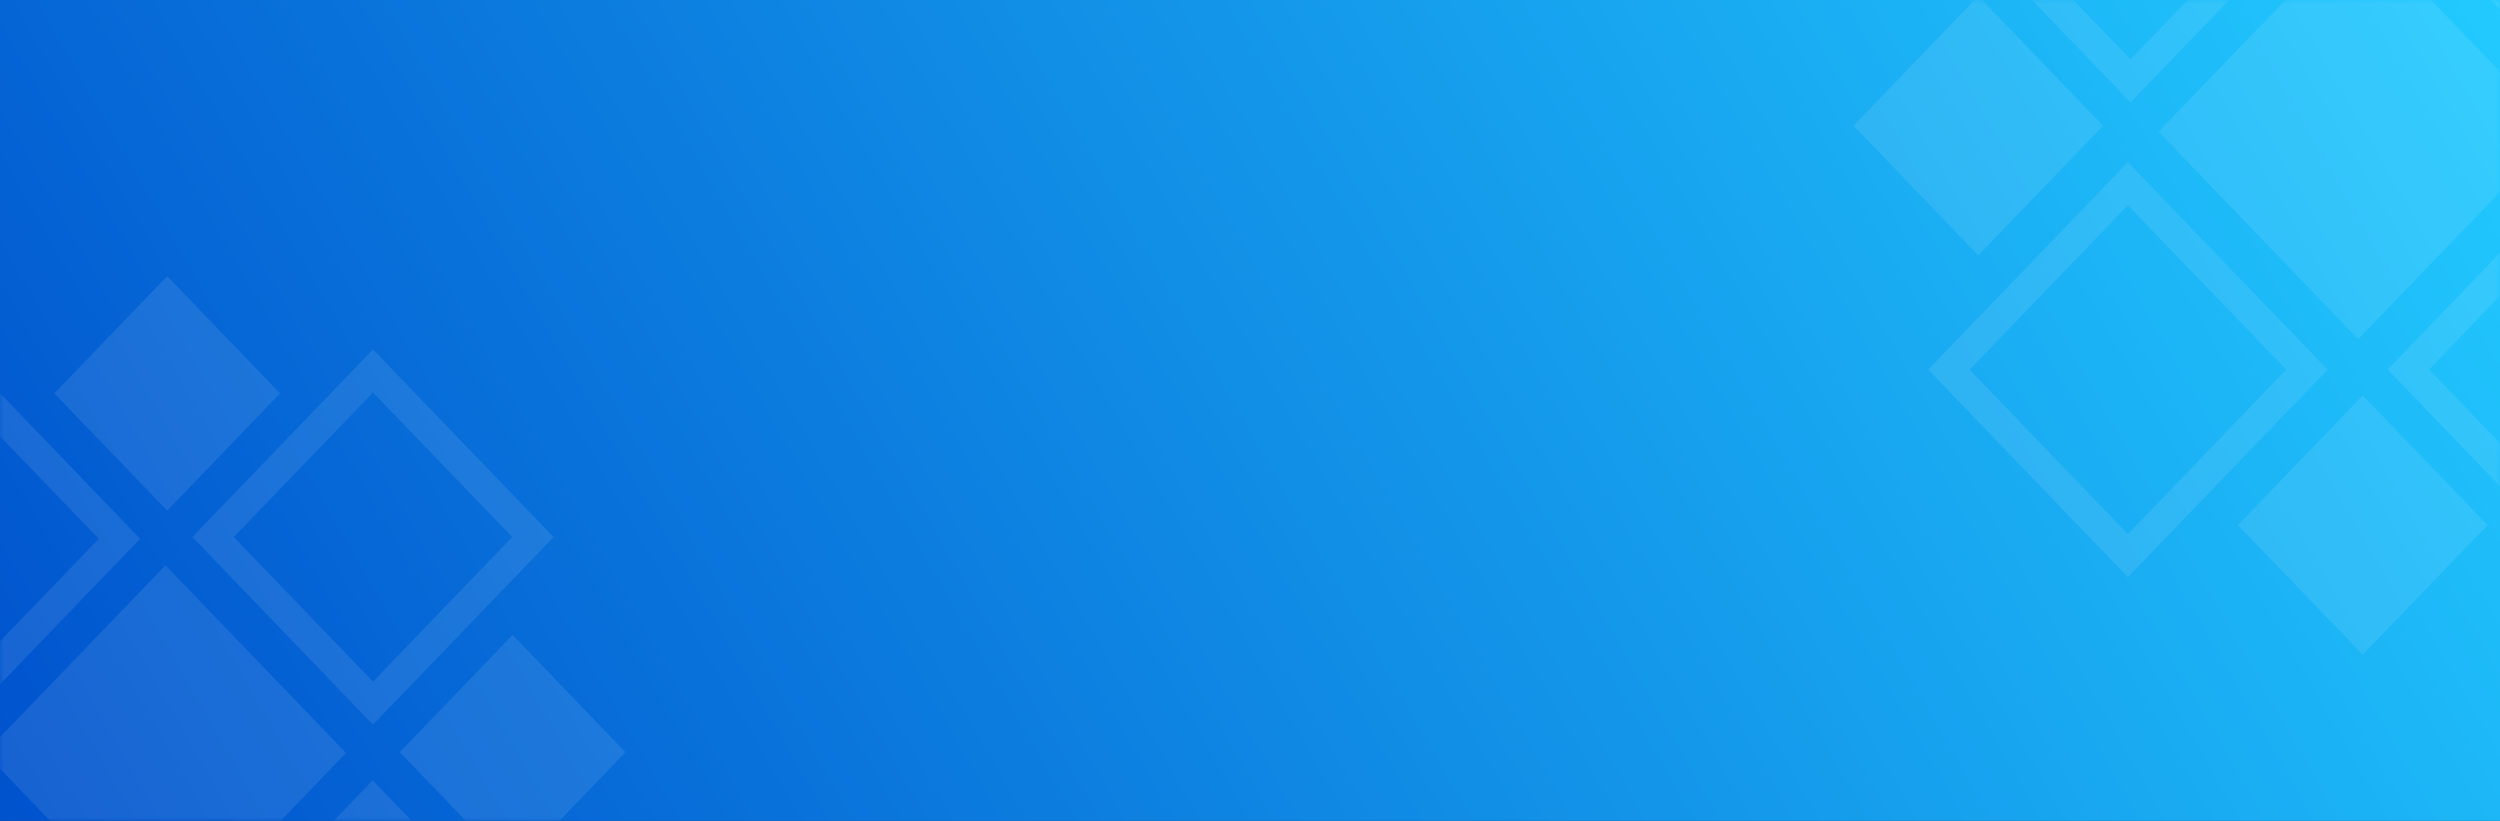 <svg width="335" height="110" viewBox="0 0 335 110" fill="none" xmlns="http://www.w3.org/2000/svg">
<rect x="0" y="0" width="335" height="110" fill="#333333" stroke="none"/>
<path d="M0 0H335V110H0V0Z" fill="url(#paint0_linear_214_38)"/>
<mask id="mask0_214_38" style="mask-type:alpha" maskUnits="userSpaceOnUse" x="0" y="0" width="335" height="110">
<path d="M0 0H335V110H0V0Z" fill="url(#paint1_linear_214_38)"/>
</mask>
<g mask="url(#mask0_214_38)">
<g opacity="0.3">
<path opacity="0.3" d="M-5.743 151.977L15.682 129.72L-5.743 107.462L-27.169 129.72L-5.743 151.977Z" stroke="white" stroke-width="4"/>
<path opacity="0.3" d="M-26.849 72.195L-5.423 94.452L16.003 72.195L-5.423 49.937L-26.849 72.195Z" stroke="white" stroke-width="4"/>
<path opacity="0.3" d="M28.509 129.701L49.935 151.958L71.361 129.701L49.935 107.443L28.509 129.701Z" stroke="white" stroke-width="4"/>
<path opacity="0.3" d="M49.979 94.222L71.405 71.965L49.979 49.708L28.553 71.965L49.979 94.222Z" stroke="white" stroke-width="4"/>
<path opacity="0.3" d="M53.565 100.791L68.69 116.503L83.815 100.791L68.69 85.079L53.565 100.791Z" fill="#FFFEFE"/>
<path opacity="0.3" d="M7.282 52.712L22.407 68.424L37.532 52.712L22.407 37L7.282 52.712Z" fill="#FFFEFE"/>
<path opacity="0.3" d="M22.168 126.033L46.367 100.894L22.168 75.755L-2.033 100.894L22.168 126.033Z" fill="white"/>
</g>
<g opacity="0.3">
<path opacity="0.3" d="M285.139 74.453L309.126 49.534L285.139 24.616L261.151 49.534L285.139 74.453Z" stroke="white" stroke-width="4"/>
<path opacity="0.3" d="M261.506 -14.08L285.494 10.838L309.481 -14.08L285.494 -38.998L261.506 -14.08Z" stroke="white" stroke-width="4"/>
<path opacity="0.3" d="M322.723 49.513L346.711 74.431L370.698 49.513L346.711 24.595L322.723 49.513Z" stroke="white" stroke-width="4"/>
<path opacity="0.3" d="M346.76 10.584L370.747 -14.334L346.76 -39.252L322.772 -14.334L346.76 10.584Z" stroke="white" stroke-width="4"/>
<path opacity="0.3" d="M299.878 70.363L316.604 87.738L333.33 70.363L316.604 52.988L299.878 70.363Z" fill="#FFFEFE"/>
<path opacity="0.3" d="M248.362 16.848L265.088 34.223L281.814 16.848L265.088 -0.527L248.362 16.848Z" fill="#FFFEFE"/>
<path opacity="0.3" d="M316.004 45.457L342.766 17.657L316.004 -10.143L289.243 17.657L316.004 45.457Z" fill="white"/>
</g>
</g>
<defs>
<linearGradient id="paint0_linear_214_38" x1="-9.98378e-06" y1="110" x2="299.579" y2="-61.775" gradientUnits="userSpaceOnUse">
<stop stop-color="#0052CD"/>
<stop offset="1" stop-color="#22CAFF"/>
</linearGradient>
<linearGradient id="paint1_linear_214_38" x1="-9.98378e-06" y1="110" x2="299.579" y2="-61.775" gradientUnits="userSpaceOnUse">
<stop stop-color="#0052CD"/>
<stop offset="1" stop-color="#22CAFF"/>
</linearGradient>
</defs>
</svg>
